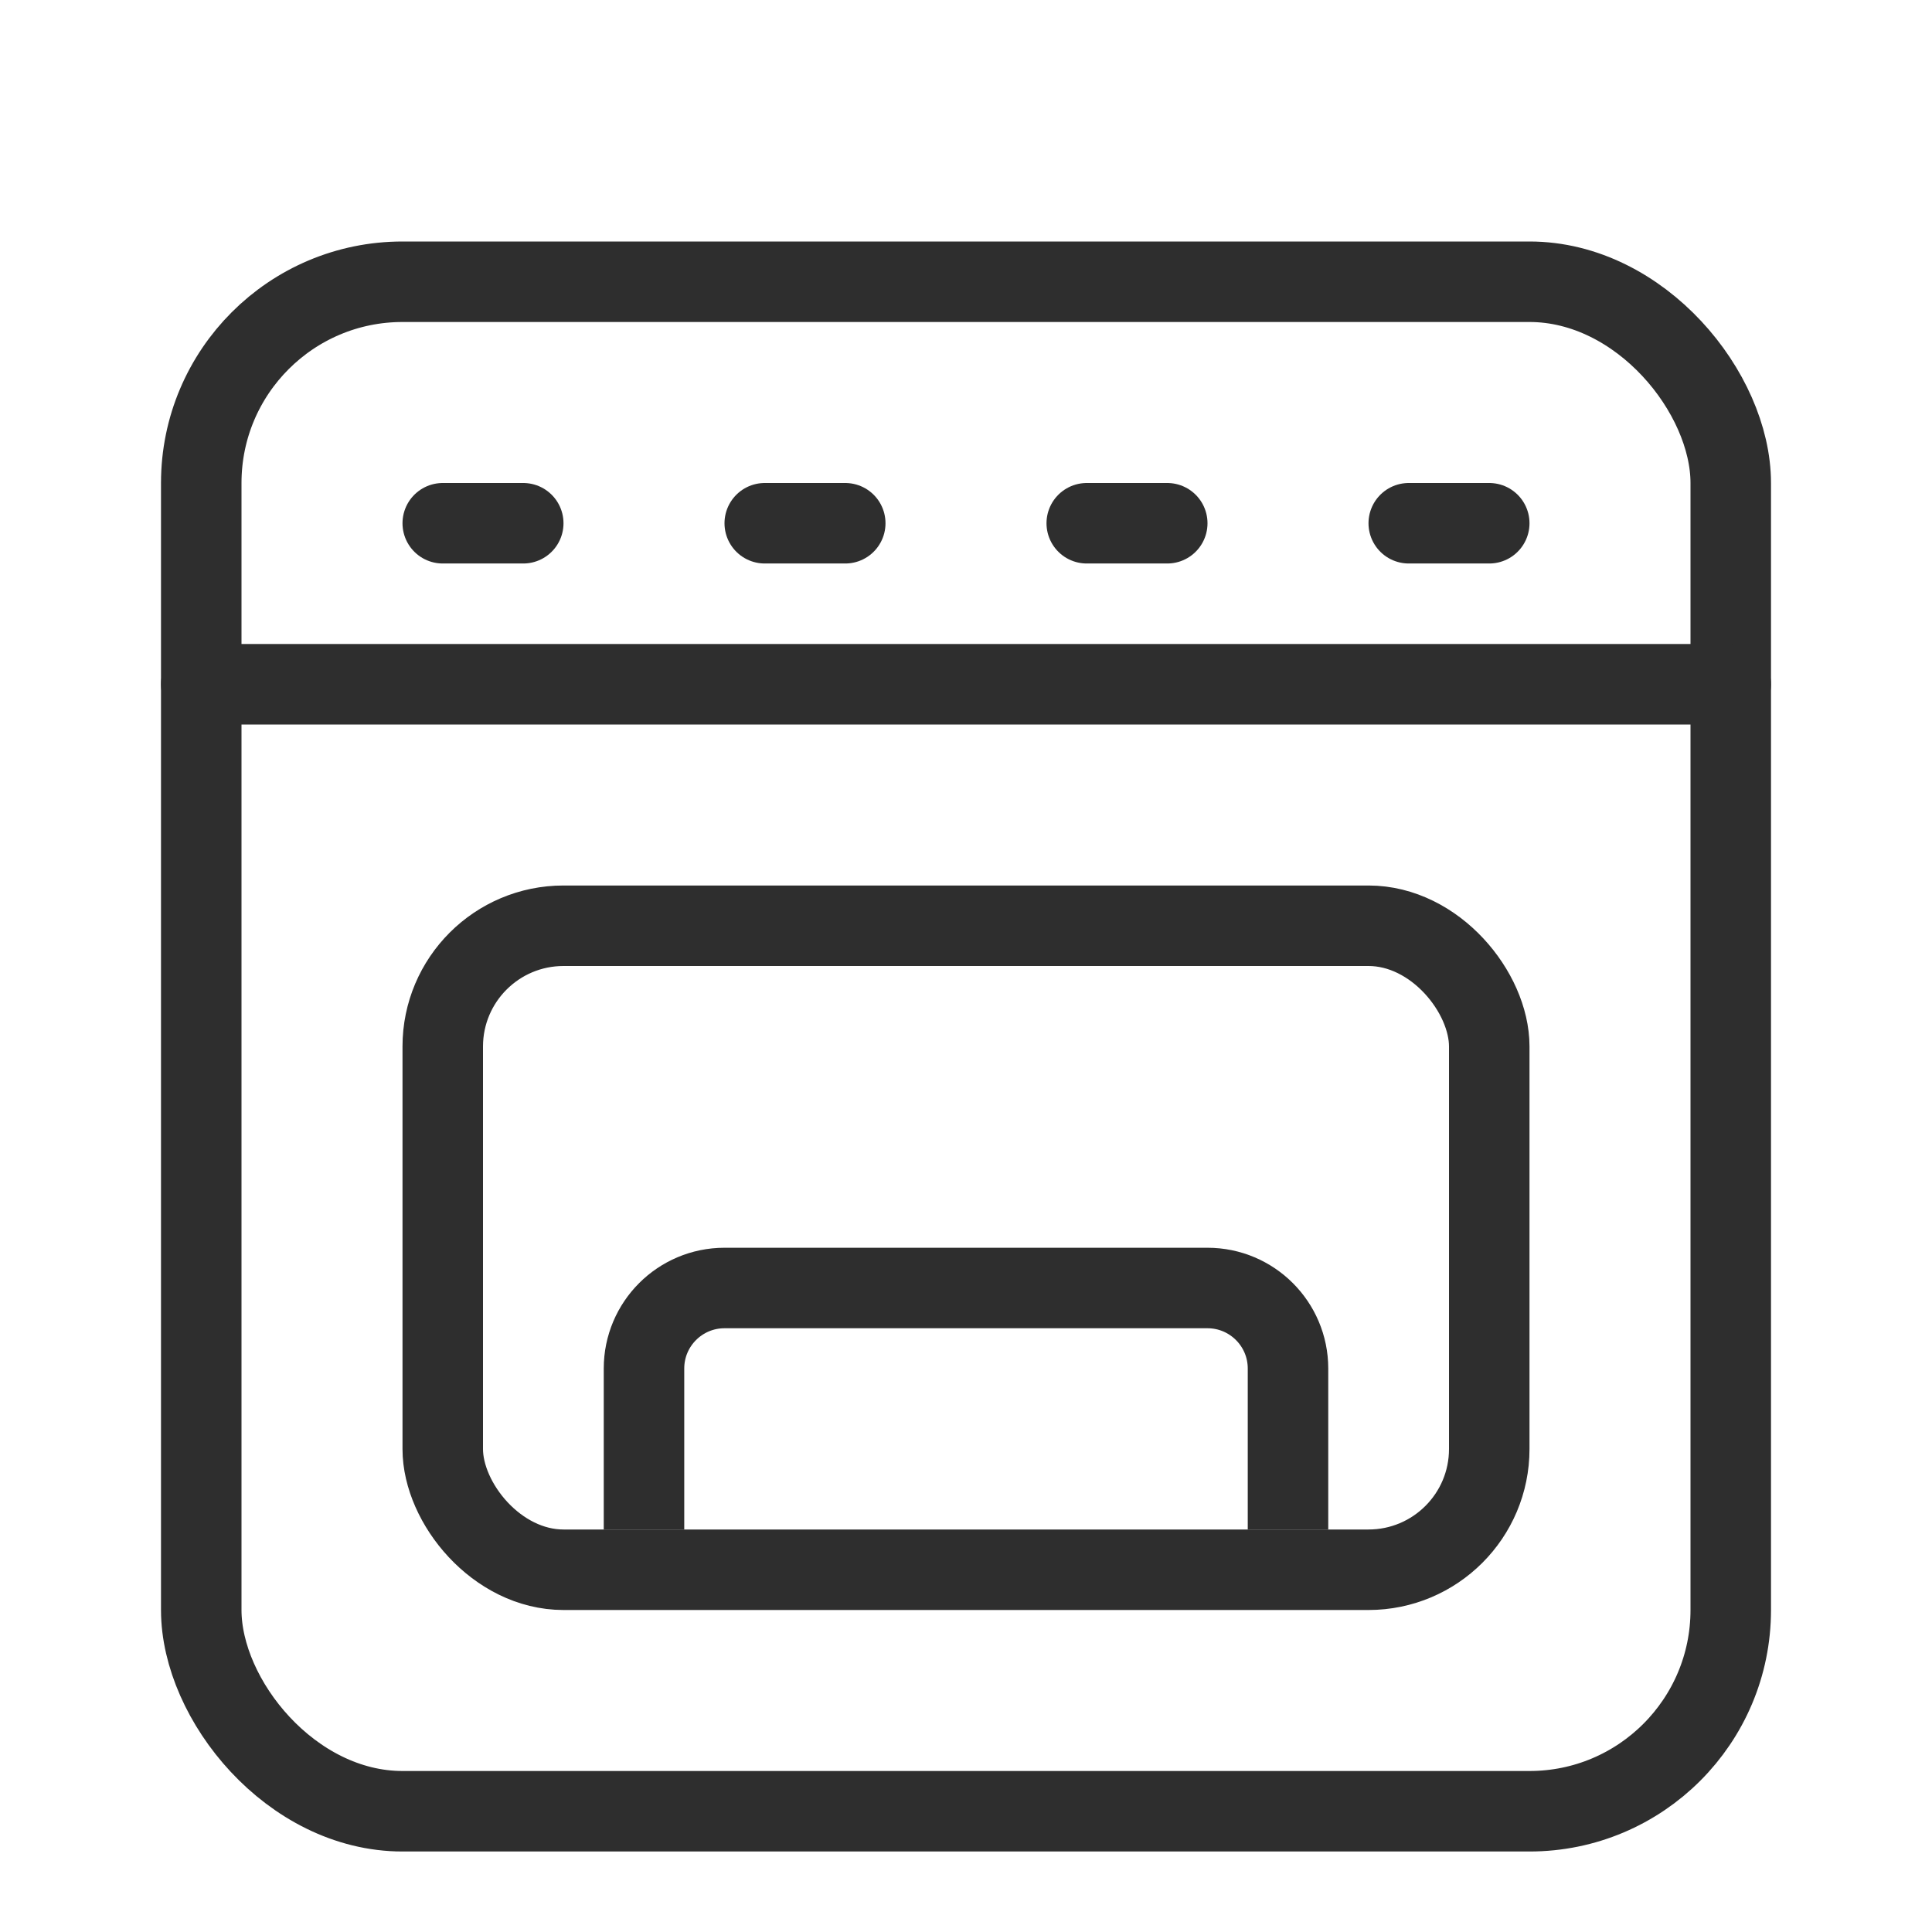 <svg width="24" height="24" viewBox="0 0 24 24" fill="none" xmlns="http://www.w3.org/2000/svg">
<rect x="2.5" y="3.5" width="19" height="19" rx="2.5" stroke="#2E2E2E" stroke-linecap="round"/>
<rect x="5.5" y="11.5" width="13" height="8" rx="1.5" stroke="#2E2E2E" stroke-linecap="round"/>
<line x1="21.5" y1="8.5" x2="2.5" y2="8.5" stroke="#2E2E2E" stroke-linecap="round"/>
<line x1="5.5" y1="6.5" x2="6.5" y2="6.5" stroke="#2E2E2E" stroke-linecap="round"/>
<line x1="9.5" y1="6.5" x2="10.5" y2="6.5" stroke="#2E2E2E" stroke-linecap="round"/>
<line x1="13.5" y1="6.5" x2="14.5" y2="6.5" stroke="#2E2E2E" stroke-linecap="round"/>
<line x1="17.5" y1="6.5" x2="18.5" y2="6.5" stroke="#2E2E2E" stroke-linecap="round"/>
<path d="M16 19V17C16 16.448 15.552 16 15 16H9C8.448 16 8 16.448 8 17V19" stroke="#2E2E2E"/>
</svg>
